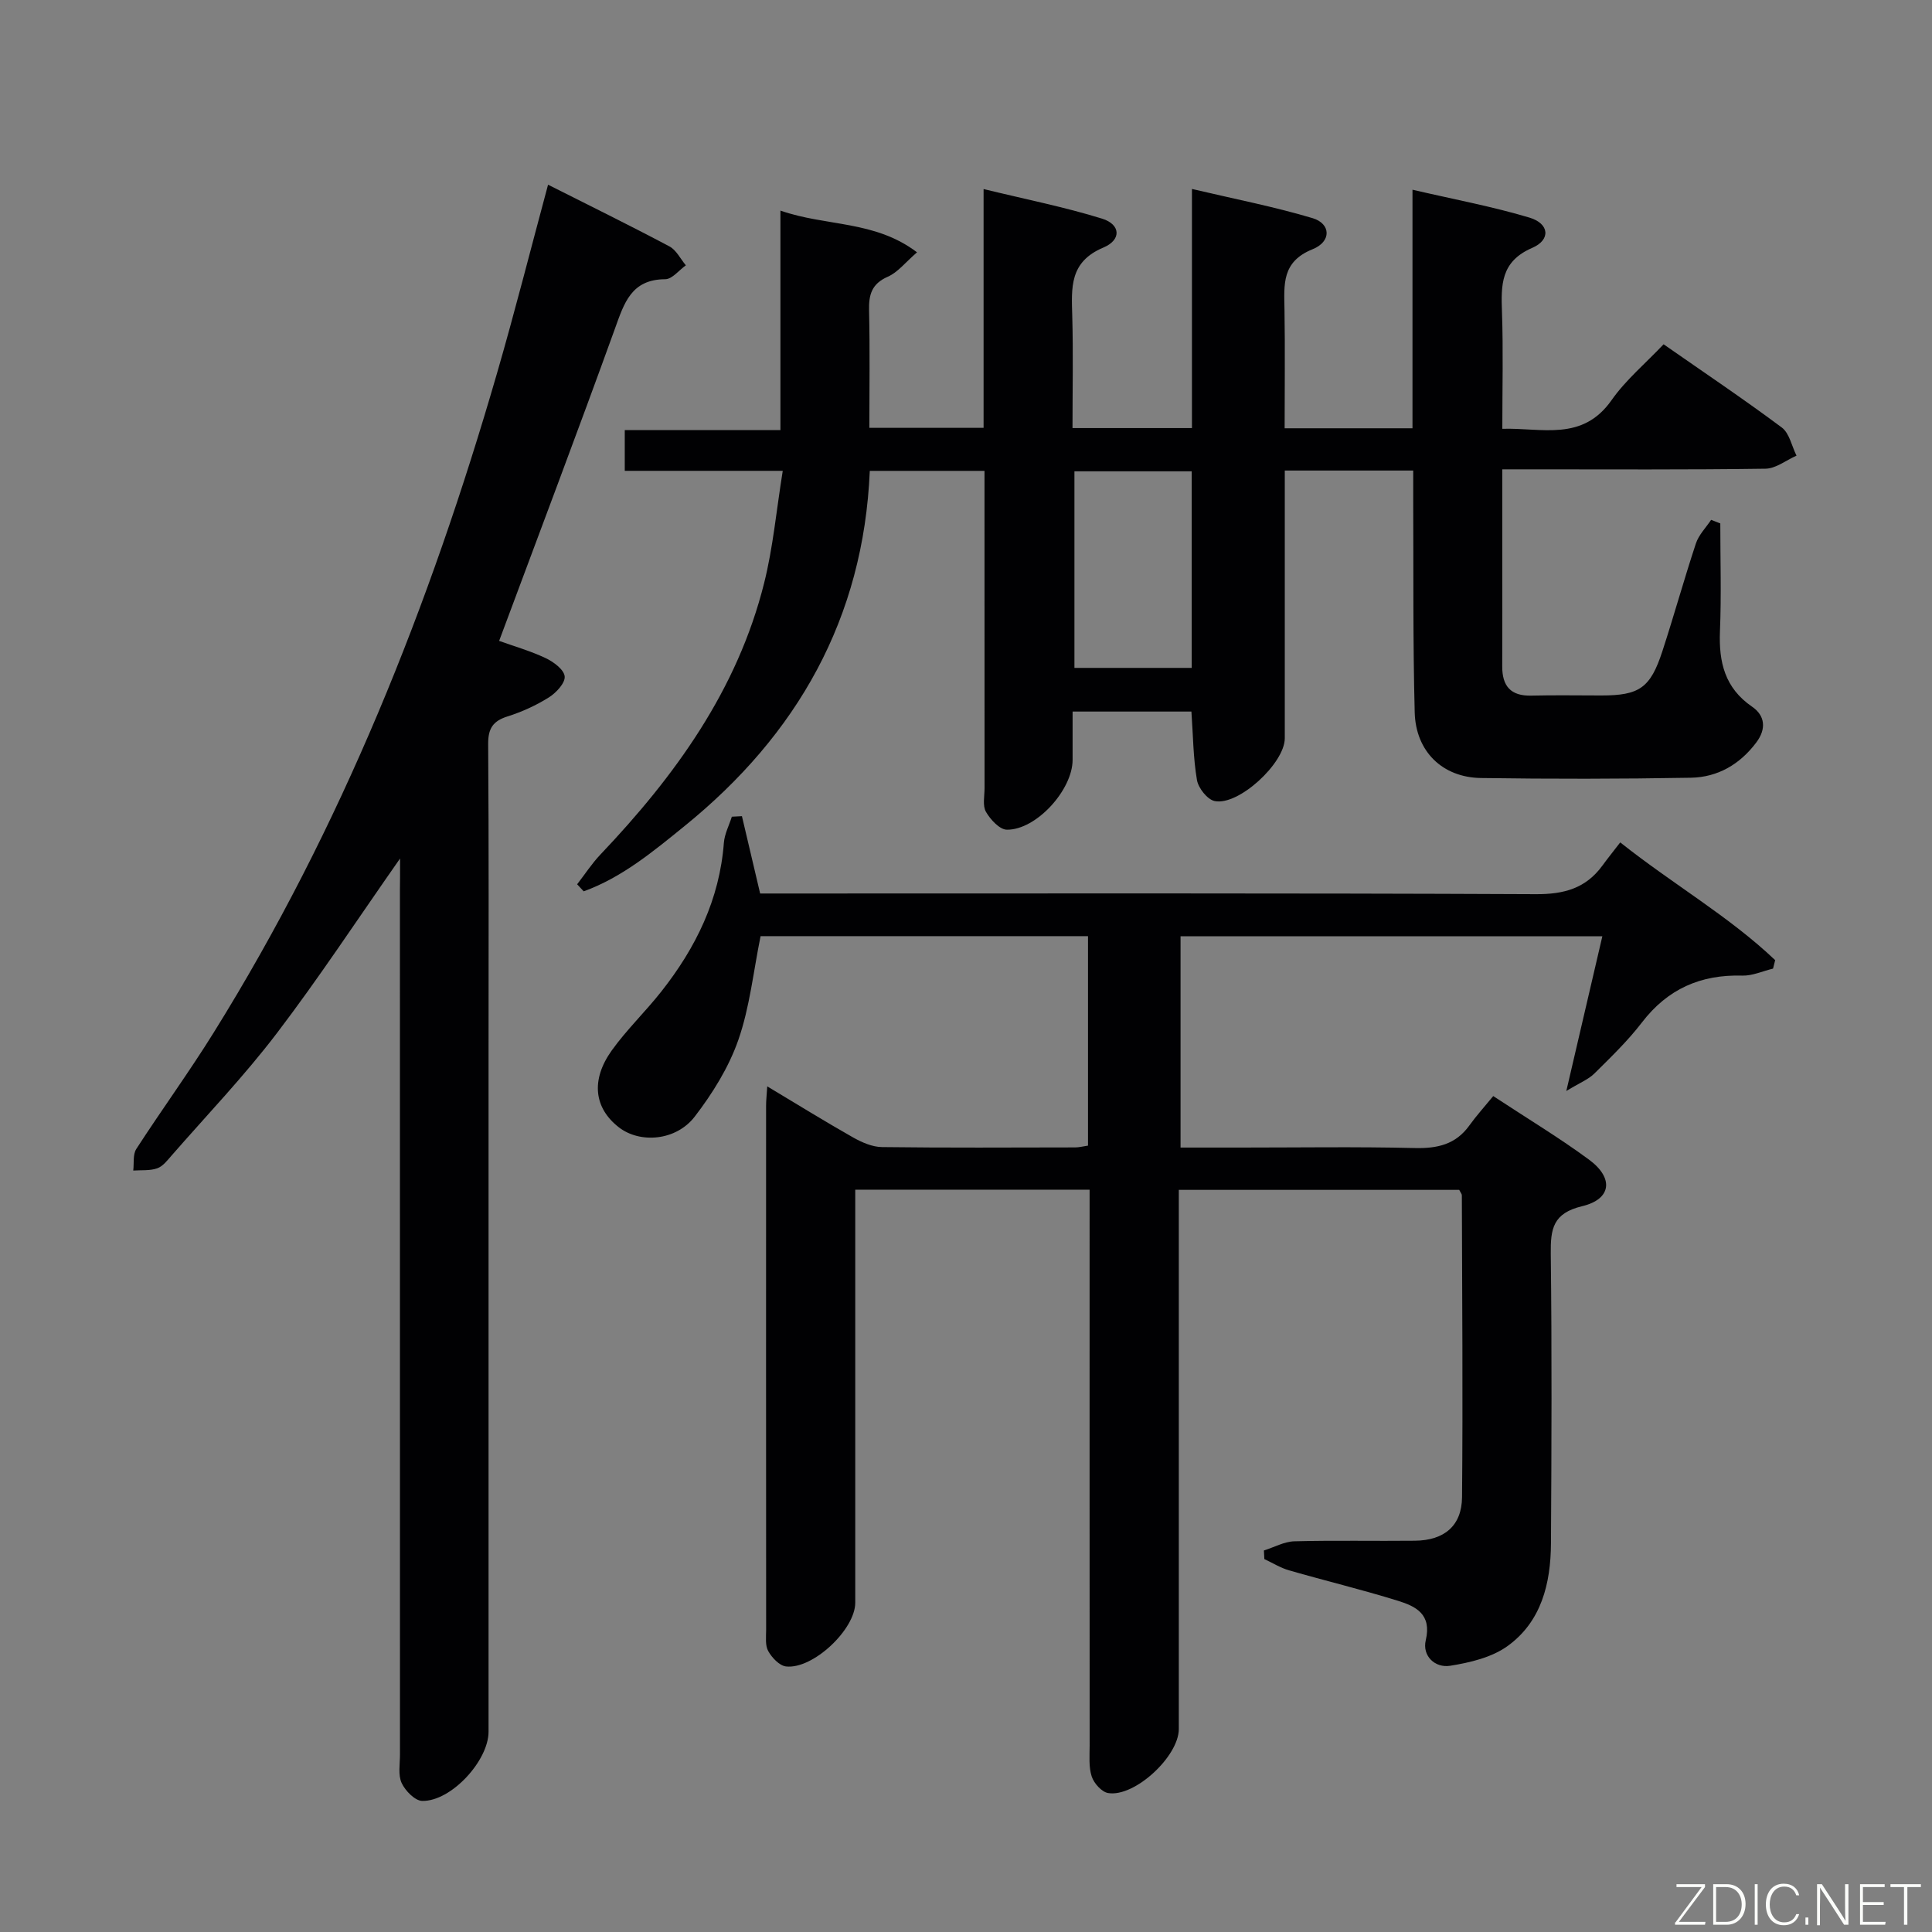 <svg enable-background="new 0 0 400 400" viewBox="0 0 400 400" xmlns="http://www.w3.org/2000/svg"><rect x="0" y="0" width="400" height="400" fill="#808080" stroke="none"/><path d="m356.17 108.37c0 7.43.23 14.88-.07 22.3-.26 6.41.99 11.76 6.66 15.65 2.66 1.82 2.99 4.57.87 7.39-3.41 4.55-8 7.21-13.54 7.31-14.49.26-28.99.27-43.48.06-7.96-.12-13.5-5.49-13.71-13.59-.38-14.65-.24-29.32-.31-43.98-.01-1.95 0-3.9 0-6.09-9.09 0-17.51 0-26.59 0v5.46c0 16.66.01 33.32 0 49.98 0 5.14-9.57 14.02-14.52 12.99-1.5-.31-3.37-2.67-3.66-4.34-.78-4.55-.8-9.22-1.15-14.19-7.99 0-16.03 0-24.6 0v10.01c0 6.19-7.51 14.52-13.61 14.45-1.5-.02-3.41-2.1-4.33-3.7-.73-1.27-.29-3.25-.29-4.91-.01-19.99-.01-39.99-.01-59.98 0-1.8 0-3.59 0-5.7-8.09 0-15.66 0-23.75 0-1.29 30.49-14.99 54.62-38.38 73.56-6.48 5.25-12.94 10.63-20.85 13.49-.45-.49-.91-.97-1.36-1.46 1.61-2.07 3.05-4.3 4.85-6.19 15.43-16.24 28.34-34.06 33.87-56.19 1.84-7.34 2.52-14.97 3.85-23.22-11.32 0-21.85 0-32.71 0 0-3.04 0-5.45 0-8.43h32.23c0-15.29 0-30.03 0-45.45 9.49 3.32 19.51 1.98 28.28 8.64-2.4 2.07-3.97 4.14-6.05 5.05-3.37 1.48-3.96 3.75-3.88 7.04.19 7.97.06 15.95.06 24.25h23.65c0-16.06 0-32.12 0-49.44 8.74 2.13 16.77 3.72 24.54 6.13 3.81 1.18 4.08 4.37.27 5.98-7.09 2.98-6.61 8.35-6.45 14.22.21 7.62.05 15.25.05 23.16h24.73c0-16.1 0-32.17 0-49.51 8.83 2.08 17.03 3.67 24.99 6.05 3.77 1.13 3.95 4.84-.01 6.43-6.44 2.59-5.9 7.33-5.82 12.48.13 8.11.03 16.23.03 24.59h26.47c0-16.11 0-32.18 0-49.39 8.65 2.01 16.57 3.48 24.24 5.78 4.08 1.22 4.45 4.58.55 6.26-6.55 2.83-6.46 7.67-6.26 13.33.27 7.81.07 15.64.07 24.13 8.21-.25 16.57 2.7 22.63-5.95 2.93-4.17 6.98-7.56 10.76-11.55 8.52 5.94 16.64 11.39 24.47 17.23 1.58 1.18 2.06 3.85 3.05 5.83-2.14.94-4.27 2.67-6.42 2.7-16.16.23-32.32.13-48.48.13-1.79 0-3.59 0-6.02 0v18.29c0 7.5.03 15-.01 22.49-.02 4.1 1.76 6.18 6.03 6.07 4.83-.12 9.66-.03 14.49-.03 7.86 0 10.15-1.54 12.63-9.14 2.42-7.41 4.5-14.94 6.95-22.34.59-1.78 2.07-3.26 3.15-4.88.66.26 1.28.5 1.9.74zm-109.44-10.79c-8.31 0-16.35 0-24.28 0v40.7h24.28c0-13.74 0-27.15 0-40.7z" fill="#010103"/><path d="m158.85 224.92c6.42 3.85 12.04 7.33 17.78 10.58 1.81 1.02 3.97 1.97 5.98 1.99 13.33.17 26.66.09 39.99.07.79 0 1.59-.21 2.66-.37 0-14.47 0-28.71 0-43.37-22.81 0-45.5 0-67.79 0-1.5 7.37-2.24 14.72-4.61 21.5-1.98 5.67-5.34 11.07-9.03 15.87-3.88 5.04-11.35 5.59-15.7 2.21-5.11-3.96-5.87-9.77-1.47-15.92 3.09-4.31 6.98-8.03 10.27-12.21 7.13-9.04 12.05-19.05 12.94-30.77.14-1.83 1.08-3.61 1.65-5.41.7-.04 1.39-.07 2.09-.11 1.19 5.05 2.38 10.11 3.77 16.01h5.13c51.82 0 103.64-.1 155.47.14 5.83.03 10.32-1.2 13.76-5.89 1.08-1.48 2.23-2.91 3.71-4.83 11.03 8.75 22.53 15.3 32.08 24.38-.15.58-.29 1.16-.44 1.75-2.13.51-4.27 1.51-6.37 1.45-8.62-.25-15.45 2.76-20.77 9.69-2.92 3.81-6.43 7.19-9.85 10.58-1.23 1.22-2.99 1.9-5.81 3.62 2.66-11.43 5.01-21.49 7.46-32.04-29.24 0-58.1 0-87.33 0v43.75h12.52c12 0 24-.19 35.99.1 4.68.11 8.46-.74 11.29-4.68 1.45-2.02 3.14-3.88 4.94-6.08 7.18 4.72 13.72 8.66 19.84 13.17 5.16 3.81 4.65 8.17-1.43 9.63-6.06 1.45-6.56 4.69-6.5 9.85.24 19.99.16 39.99.04 59.99-.05 8.26-1.97 16.17-8.99 21.23-3.27 2.36-7.77 3.42-11.88 4.08-3.15.5-5.82-2.05-5.05-5.29 1.28-5.4-2.08-7.03-5.78-8.17-7.44-2.31-15.04-4.14-22.53-6.3-1.78-.51-3.41-1.54-5.11-2.33-.03-.59-.06-1.19-.09-1.78 2.1-.66 4.19-1.84 6.3-1.9 8.33-.22 16.66-.03 24.99-.12 6.03-.07 9.68-3.07 9.73-9.03.19-20.82.02-41.65-.04-62.48 0-.29-.27-.57-.54-1.13-18.99 0-38.09 0-58.06 0v5.65 105.98c0 5.65-9.15 14.17-14.64 13.25-1.33-.22-2.93-2.02-3.39-3.42-.65-1.98-.43-4.28-.43-6.44-.02-36.33-.01-72.65-.01-108.98 0-1.96 0-3.91 0-6.08-16.4 0-32.15 0-48.52 0v5.54 79.98c0 5.53-8.76 13.82-14.33 13.19-1.37-.16-2.92-1.81-3.68-3.17-.67-1.18-.44-2.92-.44-4.42-.02-36.16-.02-72.32-.01-108.47-.01-1 .11-1.98.24-4.04z" fill="#010103"/><path d="m82.83 177.74c-9.03 12.9-16.88 24.85-25.53 36.2-6.74 8.85-14.48 16.94-21.8 25.33-.87 1-1.8 2.22-2.96 2.62-1.52.53-3.29.34-4.95.46.18-1.51-.11-3.32.63-4.47 5.24-8.1 10.93-15.9 16.02-24.09 26.46-42.49 44.76-88.53 58.64-136.44 3.73-12.86 7.01-25.84 10.59-39.11 8.53 4.3 16.9 8.41 25.12 12.77 1.43.76 2.29 2.59 3.41 3.92-1.42 1.01-2.84 2.87-4.27 2.88-7.06.03-8.51 4.96-10.43 10.28-7.73 21.39-15.79 42.66-23.96 64.6 2.95 1.06 6.4 2.05 9.6 3.55 1.64.77 3.83 2.38 3.97 3.8.14 1.35-1.76 3.4-3.26 4.34-2.65 1.66-5.59 3.01-8.58 3.95-3.05.96-4.02 2.53-4 5.73.15 20.83.08 41.66.08 62.49v141.98c0 6.01-7.76 14.46-13.74 14.33-1.49-.03-3.51-2.1-4.25-3.7-.77-1.67-.35-3.92-.35-5.92-.01-59.66-.01-119.32-.01-178.98.03-1.77.03-3.54.03-6.52z" fill="#010103"/><g fill="#fbfcfa"><path d="m346.9 398 5.4-7.3h-5.2v-.6h5.9v.6l-5.4 7.2h5.5l-.1.6h-6.2v-.5z"/><path d="m354.7 390.1h2.8c2.3 0 3.9 1.6 3.9 4.1s-1.6 4.3-3.9 4.3h-2.8zm.6 7.8h2c2.2 0 3.3-1.6 3.3-3.6 0-1.8-1-3.6-3.3-3.6h-2z"/><path d="m363.9 390.1v8.4h-.6v-8.4h1.6z"/><path d="m372.5 396.3c-.4 1.3-1.4 2.3-3.2 2.3-2.4 0-3.7-1.9-3.7-4.3 0-2.3 1.2-4.3 3.7-4.3 1.8 0 2.9 1 3.2 2.4h-.6c-.4-1.1-1.1-1.8-2.5-1.8-2.1 0-3 1.9-3 3.7s.9 3.7 3 3.7c1.4 0 2.1-.7 2.5-1.7z"/><path d="m373.8 398.5v-1.5h.6v1.5z"/><path d="m376.2 398.5v-8.4h1c1.3 2 4.4 6.7 4.9 7.6-.1-1.2-.1-2.4-.1-3.8v-3.8h.7v8.4h-.9c-1.2-1.9-4.4-6.8-5-7.7.1 1.1 0 2.3 0 3.9v3.9h-.6z"/><path d="m390 394.4h-4.3v3.5h4.7l-.1.6h-5.2v-8.4h5.1v.6h-4.5v3.1h4.3z"/><path d="m394.2 390.7h-2.8v-.6h6.3v.6h-2.8v7.8h-.7z"/></g></svg>